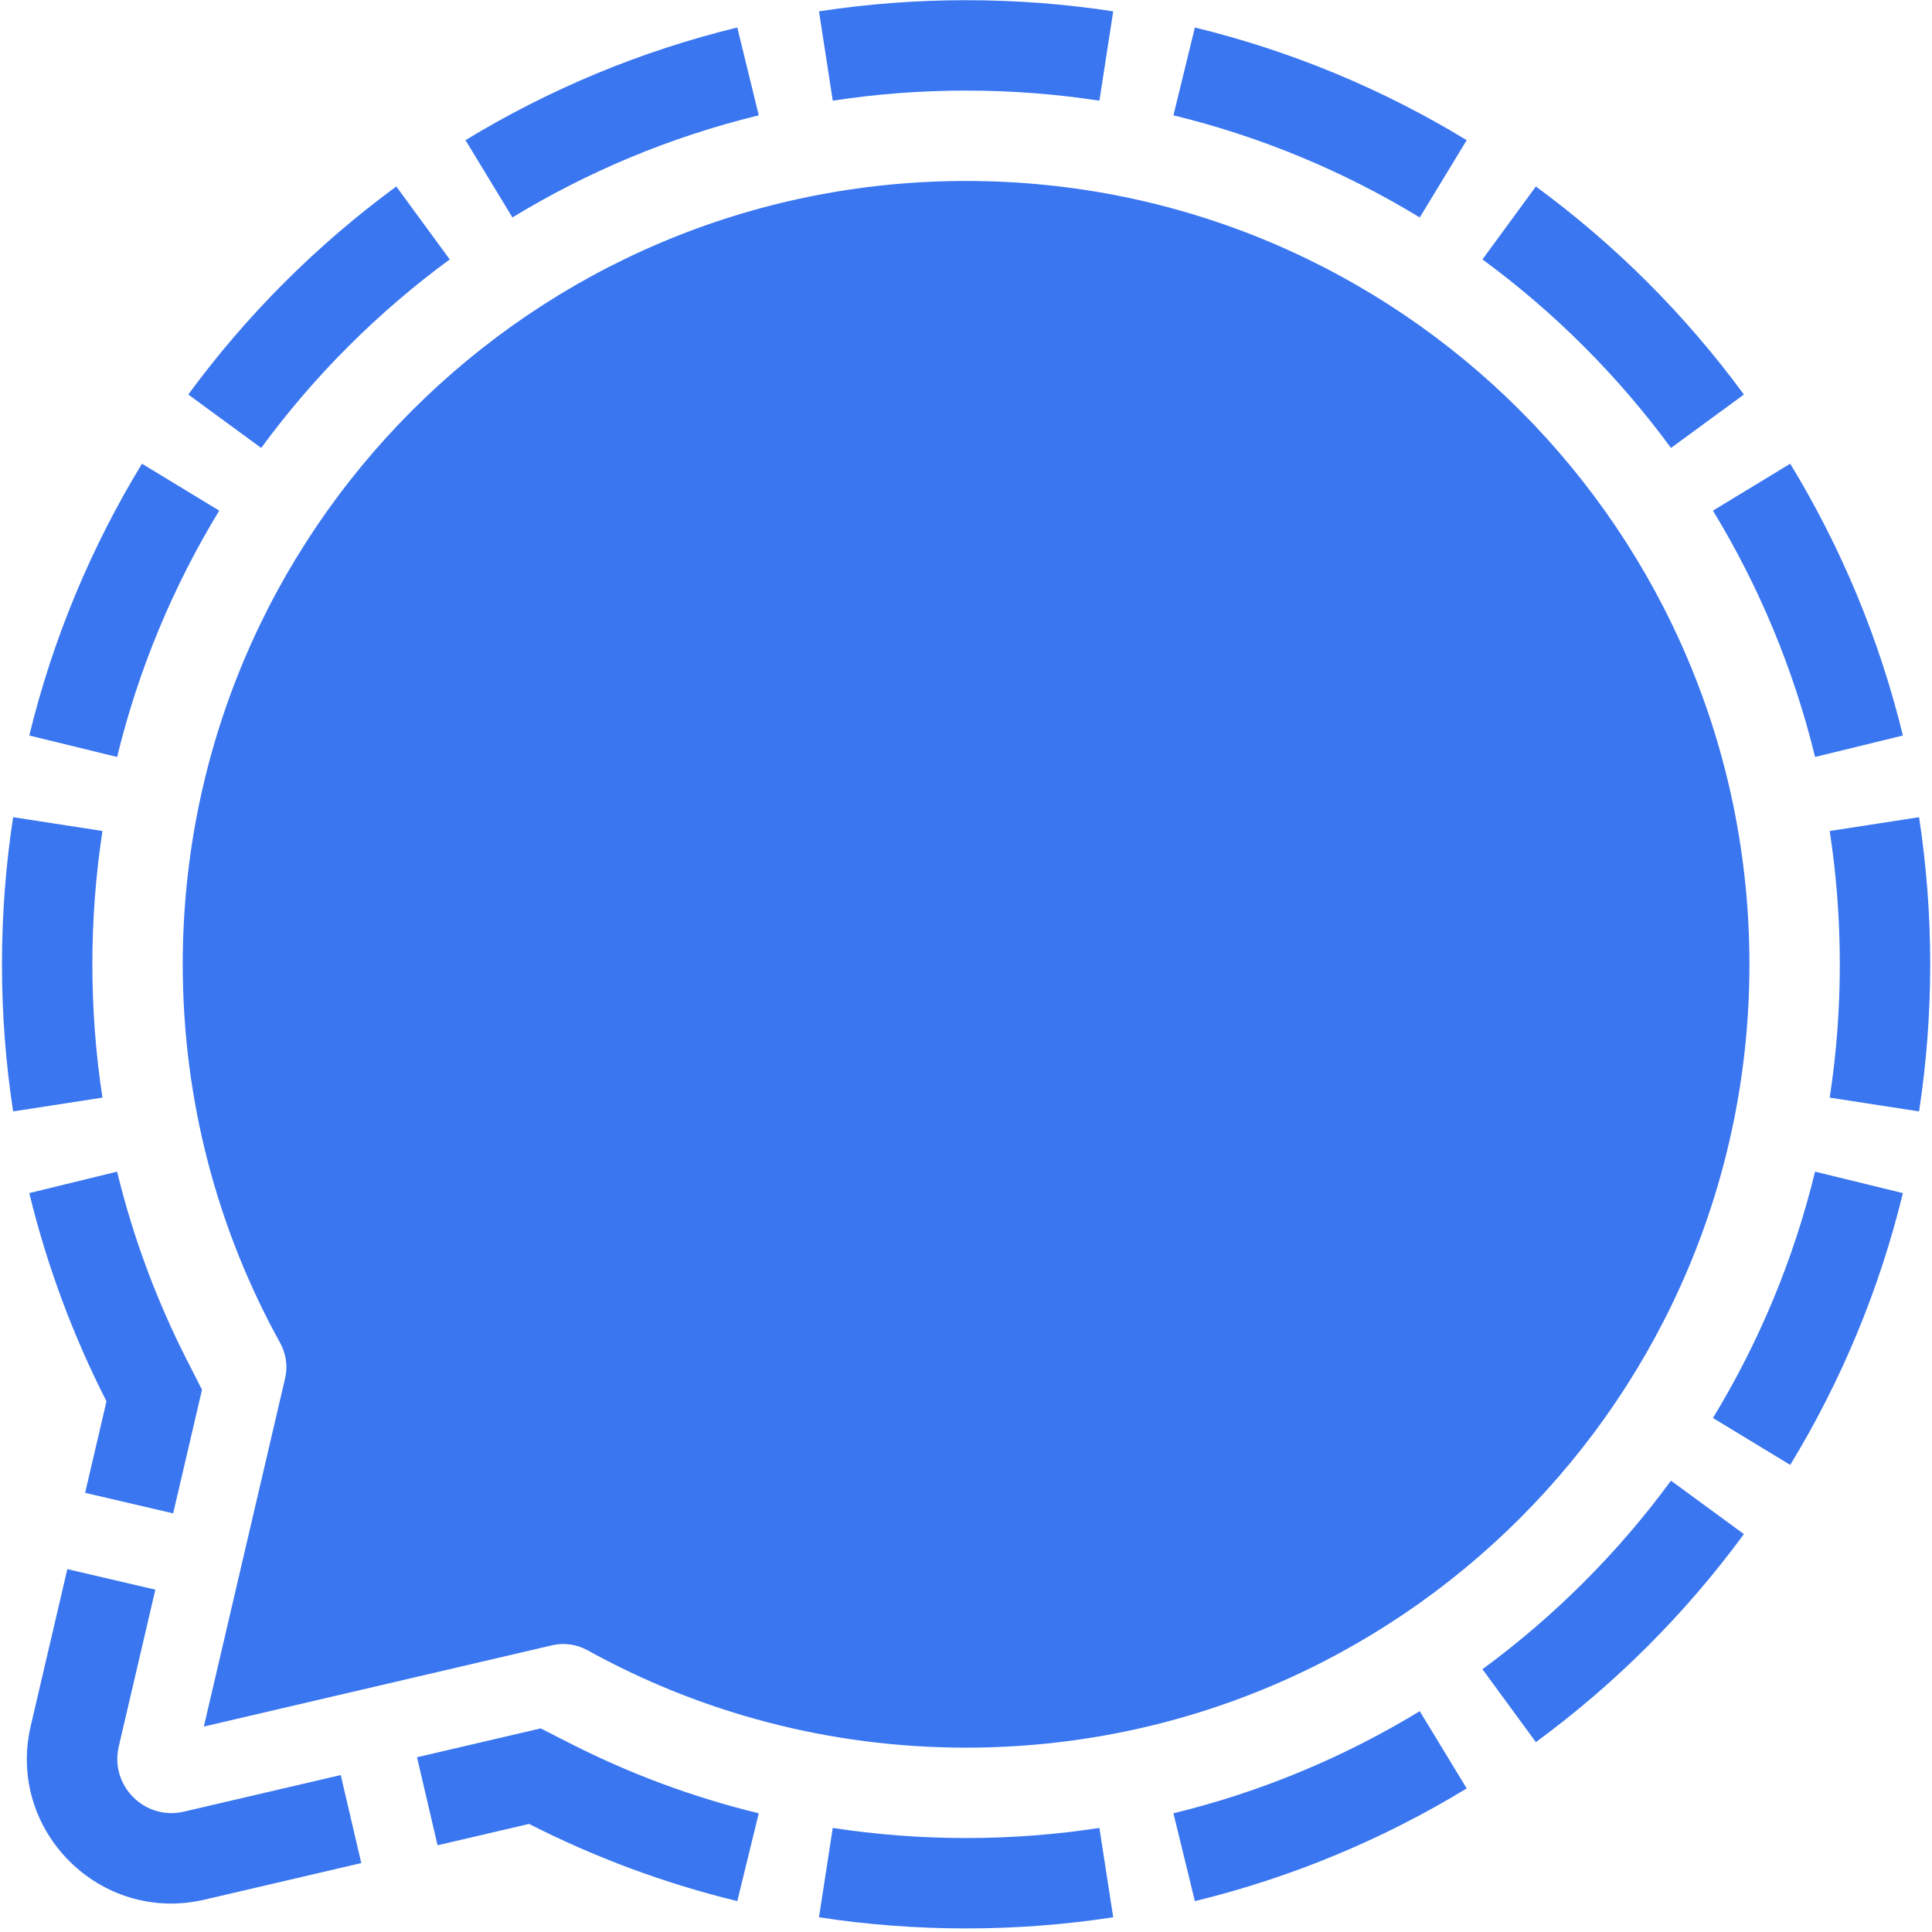<svg width="513" height="513" viewBox="0 0 513 513" fill="none" xmlns="http://www.w3.org/2000/svg">
<g clip-path="url(#clip0_832_212)">
<path d="M256.523 0.051C269.805 0.051 282.85 1.062 295.586 3.012L291.924 26.735C280.382 24.967 268.56 24.051 256.523 24.051C244.488 24.051 232.666 24.967 221.124 26.734L217.462 3.012C230.198 1.062 243.242 0.051 256.523 0.051Z" fill="#3A76F0"/>
<path d="M317.275 7.303L311.58 30.623C334.971 36.316 356.971 45.554 376.984 57.737L389.448 37.221C367.365 23.779 343.086 13.584 317.275 7.303Z" fill="#3A76F0"/>
<path d="M407.816 49.52L393.634 68.882C412.76 82.917 429.656 99.814 443.691 118.942L463.055 104.758C447.567 83.652 428.923 65.007 407.816 49.52Z" fill="#3A76F0"/>
<path d="M475.352 123.129L454.837 135.59C467.019 155.603 476.258 177.606 481.95 200.997L505.272 195.301C498.99 169.491 488.795 145.212 475.352 123.129Z" fill="#3A76F0"/>
<path d="M509.564 216.989L485.839 220.651C487.608 232.193 488.524 244.015 488.524 256.05C488.524 268.087 487.608 279.909 485.839 291.451L509.564 295.113C511.512 282.377 512.524 269.332 512.524 256.05C512.524 242.769 511.512 229.725 509.564 216.989Z" fill="#3A76F0"/>
<path d="M454.837 376.514C467.019 356.498 476.258 334.498 481.95 311.106L505.272 316.802C498.99 342.614 488.795 366.892 475.352 388.975L454.837 376.514Z" fill="#3A76F0"/>
<path d="M443.692 393.161L463.055 407.344C447.567 428.451 428.924 447.094 407.816 462.582L393.631 443.219C412.76 429.184 429.656 412.288 443.692 393.161Z" fill="#3A76F0"/>
<path d="M376.984 454.364L389.445 474.879C367.362 488.323 343.083 498.518 317.273 504.799L311.578 481.478C334.968 475.785 356.971 466.547 376.984 454.364Z" fill="#3A76F0"/>
<path d="M291.922 485.366L295.585 509.091C282.849 511.04 269.804 512.051 256.523 512.051C243.242 512.051 230.196 511.04 217.46 509.091L221.121 485.369C232.659 487.136 244.48 488.051 256.523 488.051C268.559 488.051 280.381 487.136 291.922 485.366Z" fill="#3A76F0"/>
<path d="M201.466 481.485L195.772 504.8C176.383 500.08 157.859 493.155 140.481 484.301L116.184 489.971L110.73 466.598L143.564 458.938L151.374 462.915C167.114 470.934 183.894 477.21 201.466 481.485Z" fill="#3A76F0"/>
<path d="M90.475 471.325L95.928 494.698L54.282 504.413C26.567 510.88 1.694 486.006 8.16 458.294L17.878 416.646L41.25 422.099L31.533 463.747C29.108 474.141 38.435 483.466 48.828 481.043L90.475 471.325Z" fill="#3A76F0"/>
<path d="M45.977 401.843L22.604 396.39L28.274 372.092C19.42 354.713 12.494 336.188 7.775 316.801L31.09 311.106C35.365 328.678 41.64 345.459 49.659 361.2L53.638 369.011L45.977 401.843Z" fill="#3A76F0"/>
<path d="M27.204 291.45L3.485 295.111C1.535 282.376 0.523 269.331 0.523 256.05C0.523 242.769 1.535 229.724 3.485 216.987L27.207 220.649C25.44 232.192 24.523 244.014 24.523 256.05C24.523 268.092 25.439 279.913 27.204 291.45Z" fill="#3A76F0"/>
<path d="M31.096 200.995L7.775 195.299C14.057 169.489 24.251 145.21 37.694 123.127L58.209 135.588C46.027 155.602 36.788 177.604 31.096 200.995Z" fill="#3A76F0"/>
<path d="M69.355 118.94L49.993 104.757C65.48 83.65 84.125 65.006 105.231 49.519L119.415 68.881C100.287 82.916 83.39 99.813 69.355 118.94Z" fill="#3A76F0"/>
<path d="M136.063 57.736L123.601 37.22C145.685 23.777 169.963 13.583 195.774 7.302L201.469 30.622C178.079 36.315 156.076 45.553 136.063 57.736Z" fill="#3A76F0"/>
<path d="M464.523 256.051C464.523 370.928 371.4 464.051 256.523 464.051C220.086 464.051 185.838 454.681 156.055 438.22C153.187 436.636 149.841 436.115 146.65 436.857L54.127 458.448L75.716 365.923C76.46 362.732 75.938 359.385 74.353 356.518C57.892 326.736 48.523 292.488 48.523 256.051C48.523 141.176 141.648 48.051 256.523 48.051C371.4 48.051 464.523 141.176 464.523 256.051Z" fill="#3A76F0"/>
</g>
<defs>
<clipPath id="clip0_832_212">
<rect width="512" height="512" fill="white" transform="translate(0.523 0.051)"/>
</clipPath>
</defs>
</svg>
